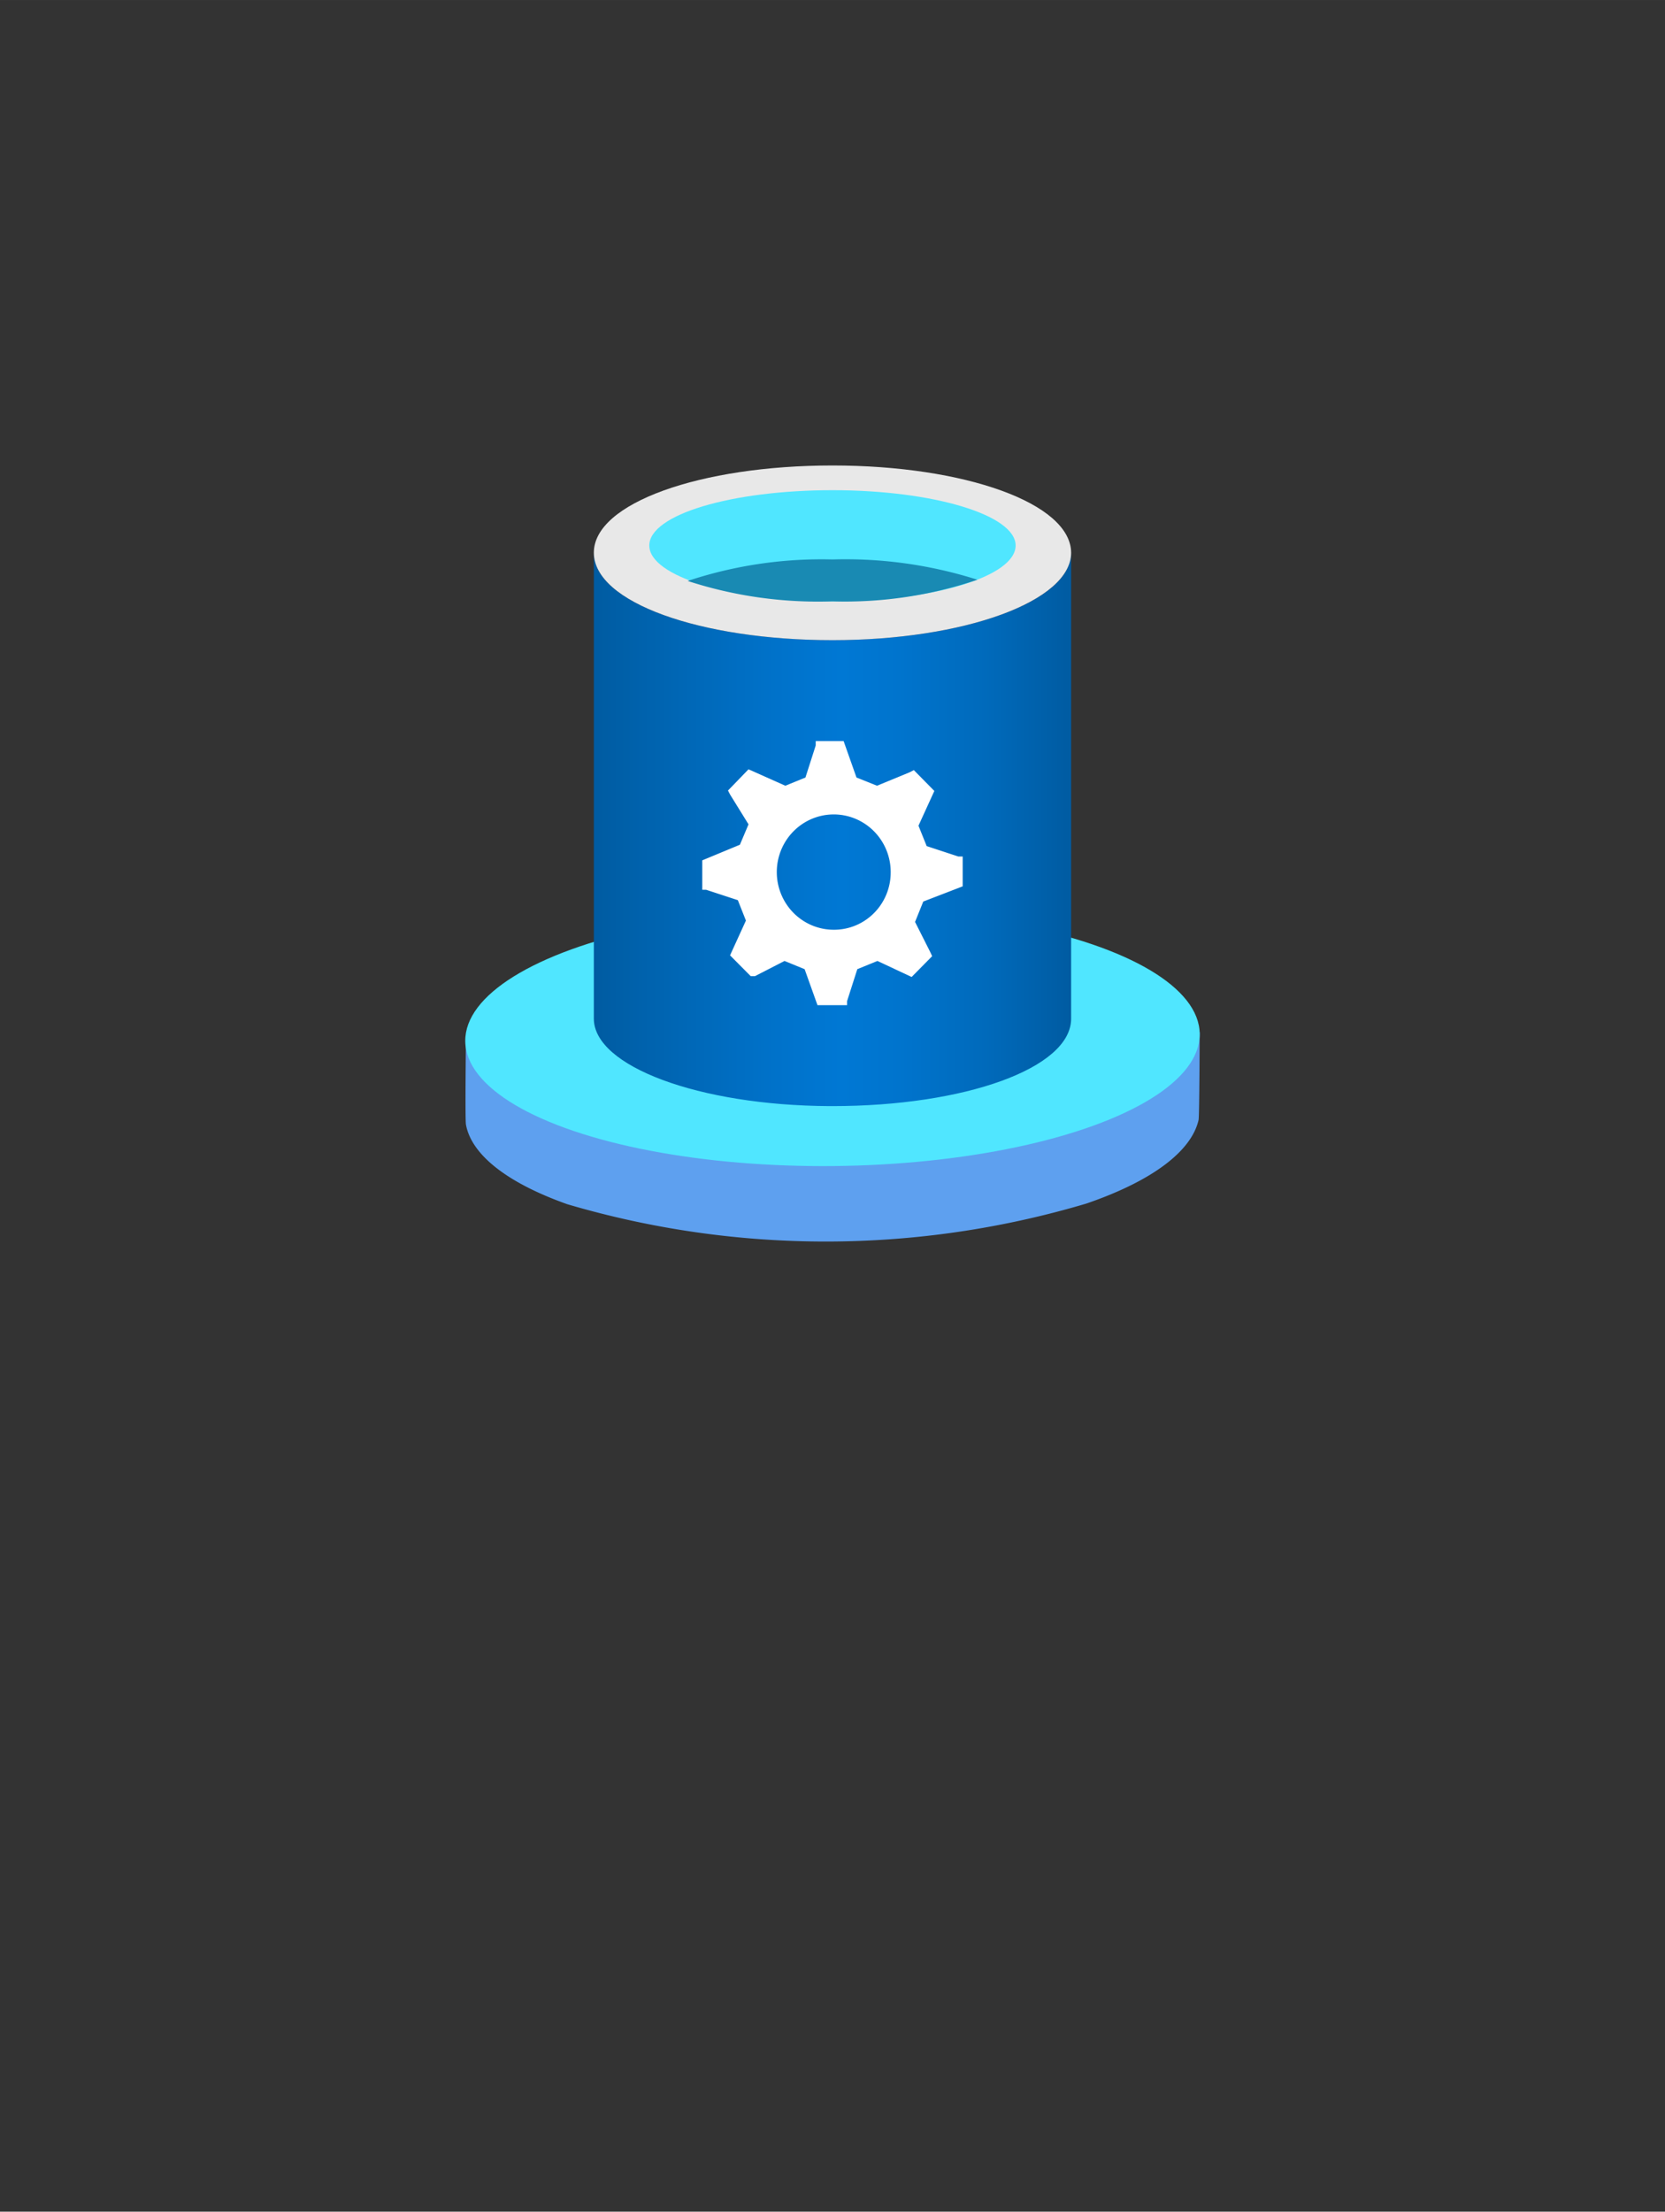<?xml version="1.0" encoding="UTF-8" standalone="no"?>
<!DOCTYPE svg PUBLIC "-//W3C//DTD SVG 1.1//EN" "http://www.w3.org/Graphics/SVG/1.1/DTD/svg11.dtd">
<!-- Generated by Microsoft Visio, SVG Export Azure Arc Data Controller.svg Page-1 -->
<svg xmlns="http://www.w3.org/2000/svg" xmlns:xlink="http://www.w3.org/1999/xlink" xmlns:ev="http://www.w3.org/2001/xml-events"
		width="1.69in" height="2.244in" viewBox="0 0 121.674 161.559" xml:space="preserve" color-interpolation-filters="sRGB"
		class="st8">
	<rect x="0" y="0" width="121.674" height="161.559" fill="#333333" stroke="none"/>
	<style type="text/css">
	<![CDATA[
		.st1 {fill:#5ea0ef;stroke:none;stroke-linecap:butt;stroke-width:34}
		.st2 {fill:#50e6ff;stroke:none;stroke-linecap:butt;stroke-width:34}
		.st3 {fill:url(#grad0-10);stroke:none;stroke-linecap:butt;stroke-width:34}
		.st4 {fill:#e8e8e8}
		.st5 {stroke:none;stroke-linecap:butt;stroke-width:34}
		.st6 {fill:#198ab3;stroke:none;stroke-linecap:butt;stroke-width:34}
		.st7 {fill:#ffffff;stroke:none;stroke-linecap:butt;stroke-width:34}
		.st8 {fill:none;fill-rule:evenodd;font-size:12px;overflow:visible;stroke-linecap:square;stroke-miterlimit:3}
	]]>
	</style>

	<defs id="Patterns_And_Gradients">
		<linearGradient id="grad0-10" x1="0" y1="0" x2="1" y2="0" gradientTransform="rotate(0 0.5 0.5)">
			<stop offset="0" stop-color="#005ba1" stop-opacity="1"/>
			<stop offset="0.07" stop-color="#0060a9" stop-opacity="1"/>
			<stop offset="0.36" stop-color="#0071c8" stop-opacity="1"/>
			<stop offset="0.52" stop-color="#0078d4" stop-opacity="1"/>
			<stop offset="0.64" stop-color="#0074cd" stop-opacity="1"/>
			<stop offset="0.82" stop-color="#006abb" stop-opacity="1"/>
			<stop offset="1" stop-color="#005ba1" stop-opacity="1"/>
		</linearGradient>
	</defs>
	<g>
		<title>Page-1</title>
		<g id="group4821-1" transform="translate(33.907,-70.866)">
			<title>Azure Arc Data Controller</title>
			<g id="group4822-2">
				<title>Data_controller</title>
				<g id="shape4823-3" transform="translate(0.073,0)">
					<title>Sheet.4823</title>
					<path d="M53.61 152.67 C53.11 154.89 50.37 157.08 45.42 158.78 A67.547 68.363 0 0 1 7.47 158.83 C2.91 157.21
								 0.45 155.13 0.07 153.01 C0 152.63 0.07 146.78 0.07 146.78 L53.69 146.27 C53.69 146.27 53.67 152.4
								 53.61 152.67 Z" class="st1"/>
				</g>
				<g id="shape4824-5" transform="translate(-1.434,-5.238) rotate(-0.575)">
					<title>Sheet.4824</title>
					<ellipse cx="26.837" cy="152.168" rx="26.837" ry="9.391" class="st2"/>
				</g>
				<g id="shape4825-7" transform="translate(9.489,-9.895)">
					<title>Sheet.4825</title>
					<path d="M17.44 127.52 C7.81 127.52 0 124.77 0 121.13 L0 155.17 C0 158.65 7.67 161.51 17.21 161.56 L17.44 161.56
								 C27.07 161.56 34.88 158.8 34.88 155.17 L34.88 121.13 C34.88 124.69 27.07 127.52 17.44 127.52 Z"
							class="st3"/>
				</g>
				<g id="shape4826-11" transform="translate(9.489,-43.932)">
					<title>Sheet.4826</title>
					<path d="M34.88 155.17 C34.88 158.72 27.06 161.56 17.44 161.56 C7.82 161.56 0 158.81 0 155.17 C0 151.54 7.81
								 148.8 17.44 148.8 C27.07 148.8 34.88 151.55 34.88 155.19 L34.88 155.17 Z" class="st4"/>
					<path d="M34.88 155.17 C34.88 158.72 27.06 161.56 17.44 161.56 C7.82 161.56 0 158.81 0 155.17 C0 151.54 7.81
								 148.8 17.44 148.8 C27.07 148.8 34.88 151.55 34.88 155.19" class="st5"/>
				</g>
				<g id="shape4827-14" transform="translate(13.542,-46.767)">
					<title>Sheet.4827</title>
					<path d="M26.77 157.48 C26.77 159.74 20.76 161.56 13.39 161.56 C6.01 161.56 0 159.74 0 157.48 C0 155.22 6.01
								 153.44 13.39 153.44 C20.76 153.44 26.77 155.25 26.77 157.48 Z" class="st2"/>
				</g>
				<g id="shape4828-16" transform="translate(16.346,-46.767)">
					<title>Sheet.4828</title>
					<path d="M10.58 158.5 A31.394 31.773 -180 0 0 -0 160.07 A31.043 31.418 -180 0 0 10.58 161.56 A30.389 30.756
								 -180 0 0 21.17 159.98 A32.167 32.555 -180 0 0 10.58 158.5 Z" class="st6"/>
				</g>
				<g id="shape4829-18" transform="translate(17.413,-17.268)">
					<title>Sheet.4829</title>
					<path d="M19.03 152.88 L19.03 150.7 L18.71 150.7 L16.4 149.94 L15.8 148.45 L16.96 145.91 L15.46 144.39 L15.15
								 144.55 L12.77 145.53 L11.27 144.93 L10.33 142.27 L8.29 142.27 L8.29 142.59 L7.54 144.93 L6.07 145.53
								 L3.38 144.33 L1.88 145.88 L2.03 146.17 L3.38 148.35 L2.75 149.84 L0 150.98 L0 153.13 L0.28 153.13
								 L2.6 153.89 L3.19 155.38 L2.03 157.92 L3.54 159.44 L3.85 159.44 L6.01 158.33 L7.48 158.93 L8.42
								 161.56 L10.58 161.56 L10.58 161.27 L11.33 158.93 L12.8 158.33 L15.3 159.5 L16.8 157.98 L16.65 157.66
								 L15.55 155.48 L16.15 153.99 L19.03 152.88 ZM9.64 156.05 A4.162 4.212 0 1 1 13.77 151.8 L13.77
								 151.84 A4.137 4.187 0 0 1 9.67 156.05 L9.45 156.05 L9.64 156.05 Z" class="st7"/>
				</g>
			</g>
		</g>
	</g>
</svg>
